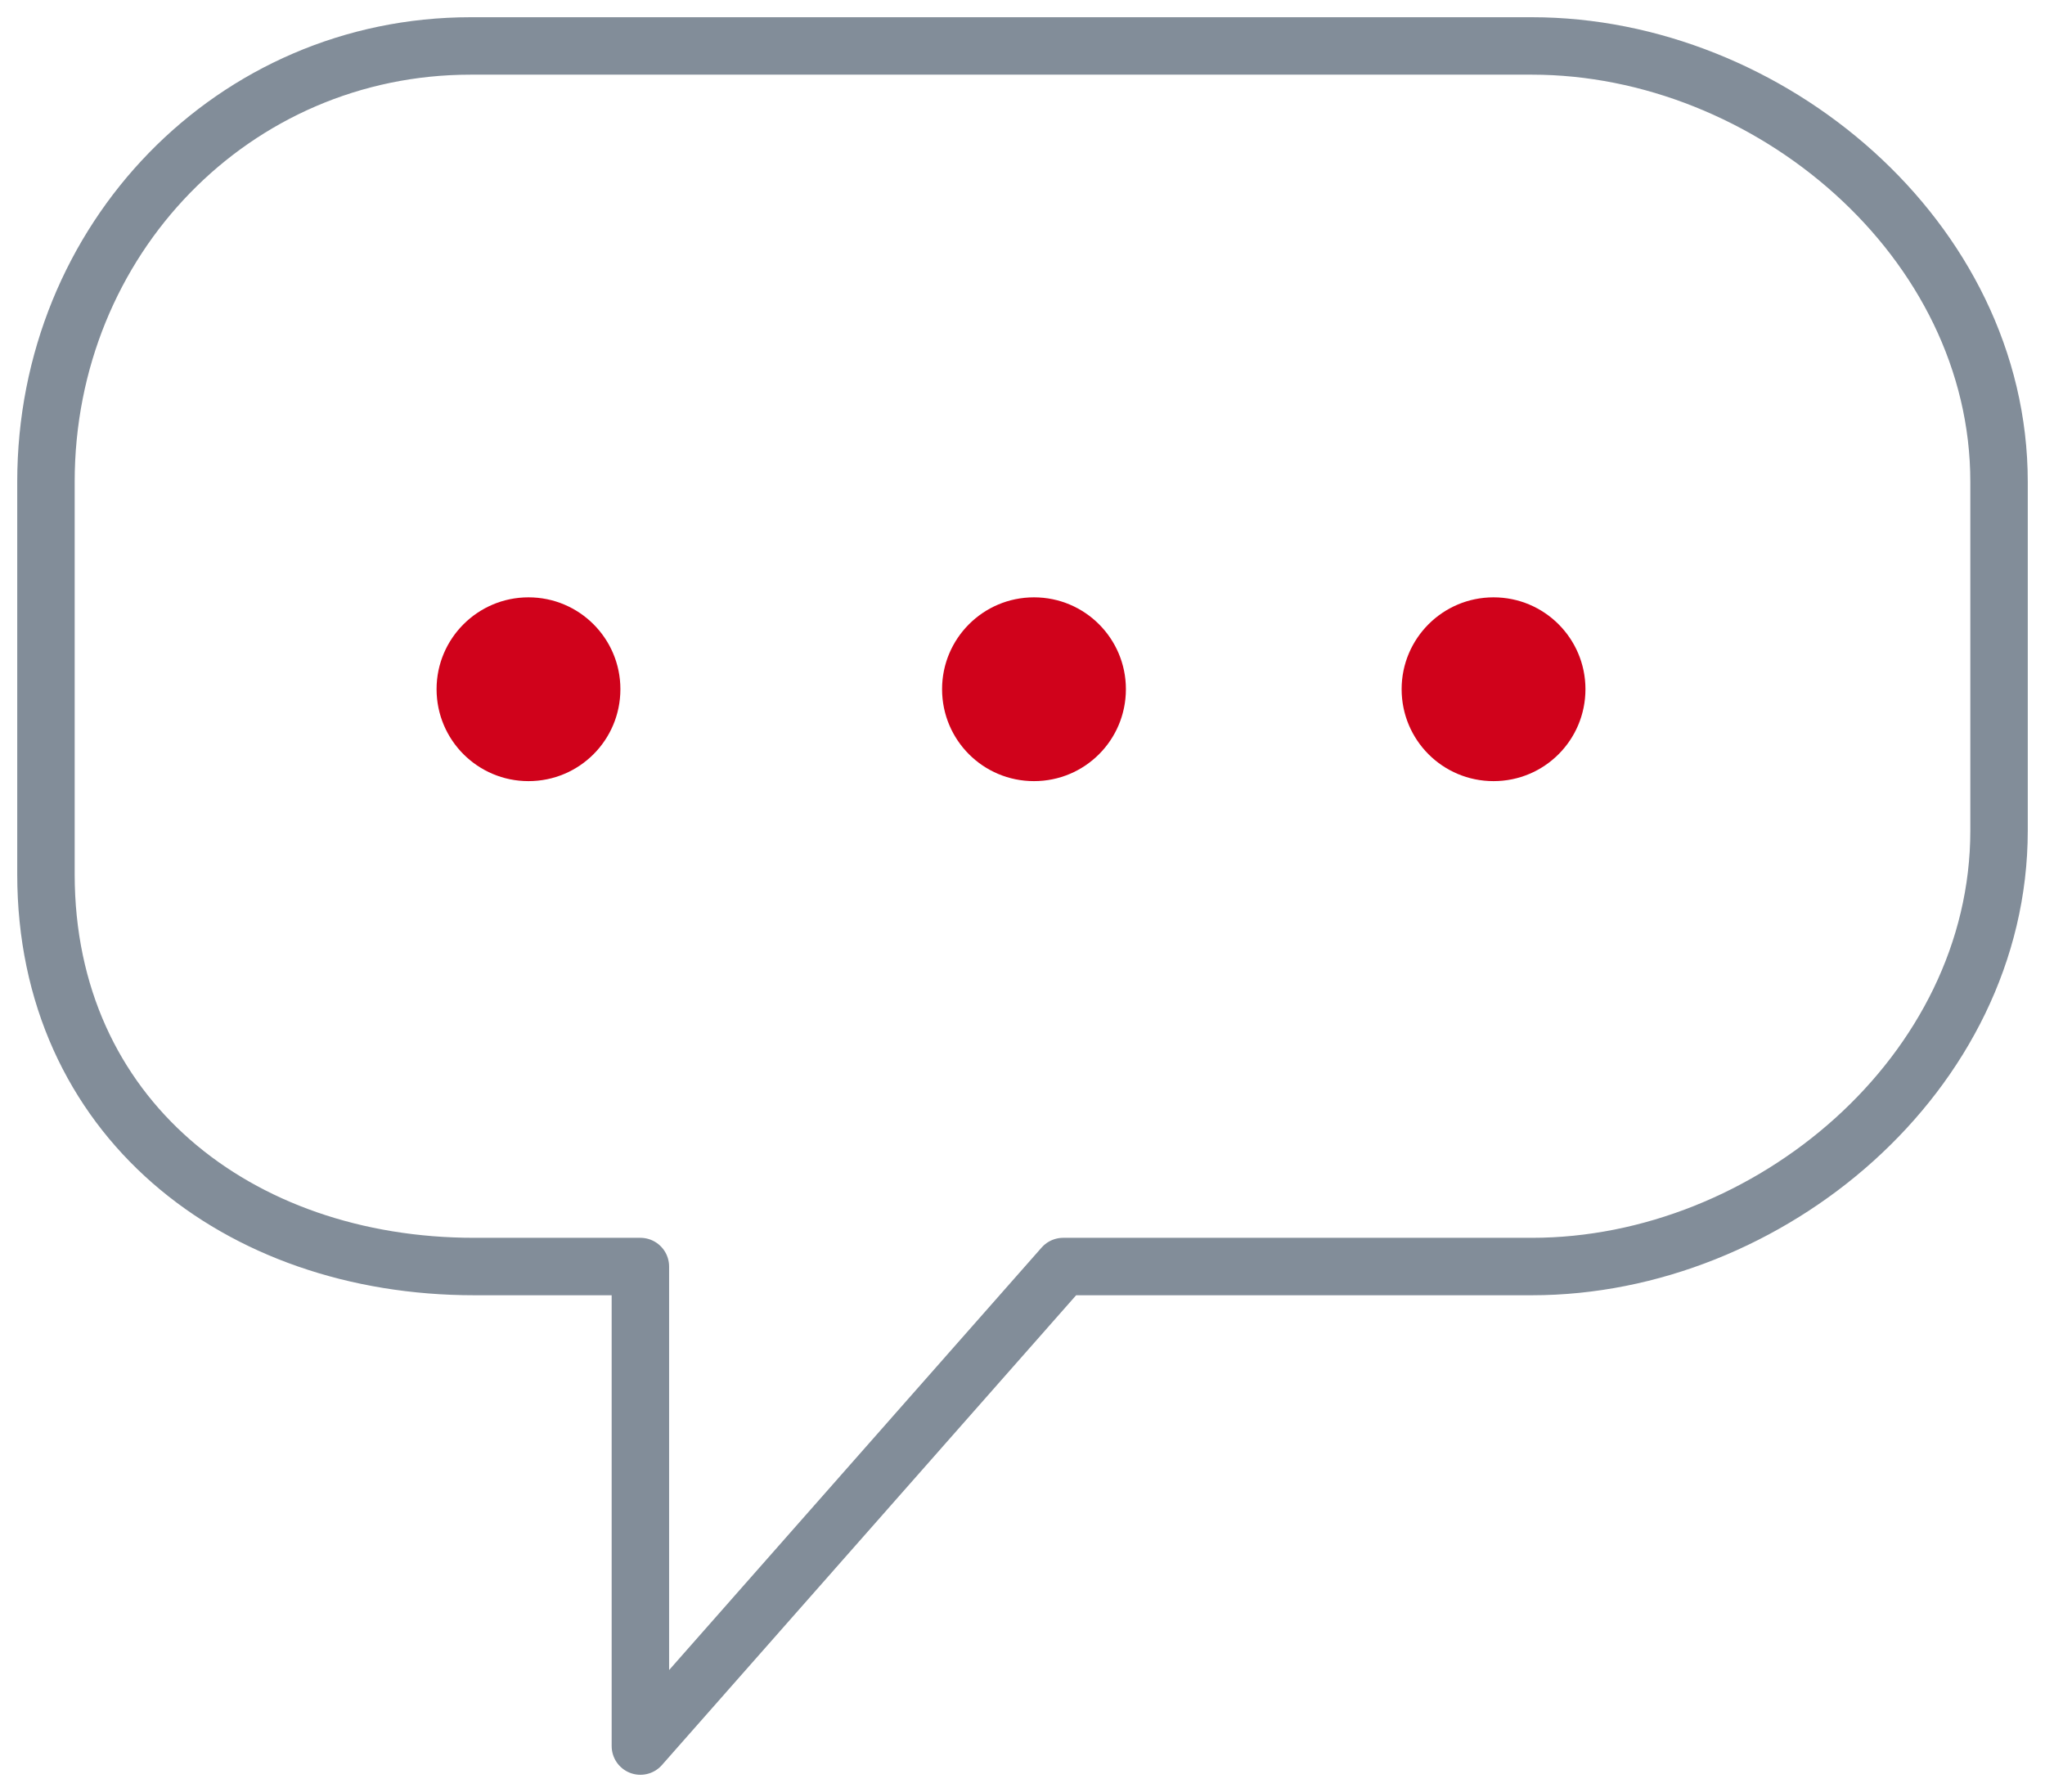 <?xml version="1.0" encoding="UTF-8"?>
<svg width="89px" height="78px" viewBox="0 0 89 78" version="1.1" xmlns="http://www.w3.org/2000/svg" xmlns:xlink="http://www.w3.org/1999/xlink">
    <!-- Generator: Sketch 51.3 (57544) - http://www.bohemiancoding.com/sketch -->
    <title>icons / speech - pebble</title>
    <desc>Created with Sketch.</desc>
    <defs></defs>
    <g id="Designs---Set-1" stroke="none" stroke-width="1" fill="none" fill-rule="evenodd">
        <g id="Property-Management---Premiere-Listing---00" transform="translate(-1633, -746)">
            <g id="enquiries" transform="translate(1544, 748)">
                <g id="icons-/-speech---pebble" transform="translate(91, 0)">
                    <path d="M64.674,0 L18.478,0 C8.186,0 0,8.402 0,18.974 L0,36.051 C0,46.624 8.345,53.128 18.637,53.128 L25.87,53.128 L25.87,74 L44.27,53.128 L64.674,53.128 C74.97,53.128 85,44.726 85,34.154 L85,18.974 C85,8.402 74.97,0 64.674,0 L64.674,0 Z" id="Stroke-236" stroke="#828D99" stroke-width="2.5" stroke-linecap="round" stroke-linejoin="round"></path>
                    <path d="M43,24 C40.784,24 39,25.795 39,27.997 C39,30.211 40.784,32 43,32 C45.216,32 47,30.211 47,27.997 C47,25.795 45.216,24 43,24" id="Fill-460" fill="#D0021B" fill-rule="evenodd"></path>
                    <path d="M21,24 C18.79,24 17,25.795 17,27.997 C17,30.211 18.79,32 21,32 C23.216,32 25,30.211 25,27.997 C25,25.795 23.216,24 21,24" id="Fill-462" fill="#D0021B" fill-rule="evenodd"></path>
                    <path d="M63,24 C60.784,24 59,25.795 59,27.997 C59,30.211 60.784,32 63,32 C65.216,32 67,30.211 67,27.997 C67,25.795 65.216,24 63,24" id="Fill-460-Copy" fill="#D0021B" fill-rule="evenodd"></path>
                </g>
            </g>
        </g>
    </g>
</svg>